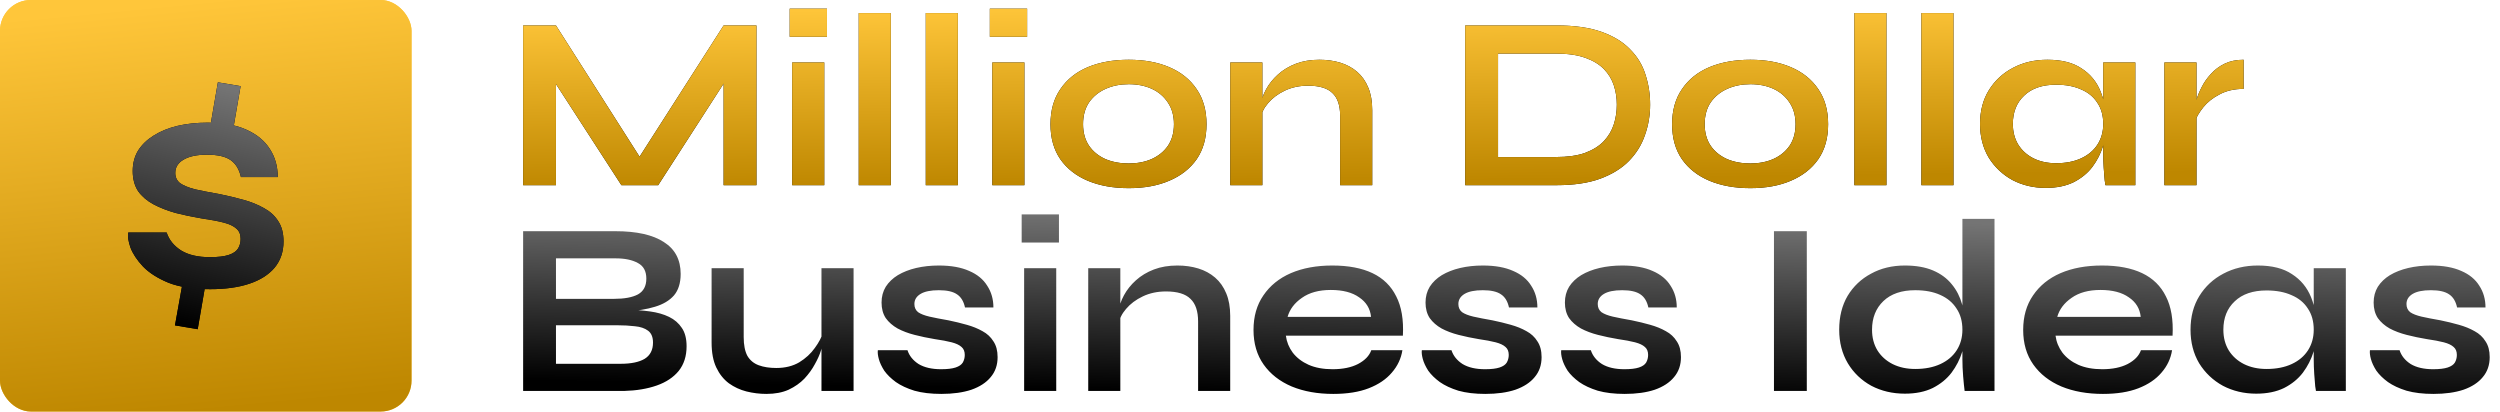 <svg width="243" height="40" viewBox="0 0 243 40" fill="none" xmlns="http://www.w3.org/2000/svg">
<rect width="40" height="40" rx="3" fill="#FFC63A"/>
<rect width="40" height="40" rx="3" fill="url(#paint0_linear_259_1440)"/>
<path d="M21.178 8L23.388 8.374L22.641 12.7L20.431 12.327L21.178 8ZM17.007 31.627L17.785 27.3L19.964 27.673L19.217 32L17.007 31.627ZM12.462 22.599H16.198C16.426 23.305 16.893 23.886 17.598 24.342C18.304 24.778 19.238 24.996 20.4 24.996C21.189 24.996 21.801 24.924 22.236 24.778C22.672 24.633 22.973 24.425 23.139 24.156C23.305 23.886 23.388 23.575 23.388 23.222C23.388 22.786 23.253 22.454 22.984 22.226C22.714 21.977 22.299 21.779 21.738 21.634C21.178 21.489 20.462 21.354 19.591 21.23C18.719 21.084 17.879 20.908 17.069 20.7C16.26 20.472 15.544 20.192 14.921 19.86C14.299 19.528 13.801 19.102 13.427 18.584C13.074 18.044 12.898 17.39 12.898 16.623C12.898 15.876 13.074 15.211 13.427 14.63C13.801 14.049 14.309 13.562 14.953 13.167C15.617 12.752 16.384 12.441 17.256 12.233C18.148 12.026 19.113 11.922 20.151 11.922C21.687 11.922 22.953 12.15 23.949 12.607C24.965 13.064 25.723 13.686 26.221 14.475C26.74 15.263 26.999 16.176 26.999 17.214H23.419C23.253 16.467 22.921 15.917 22.423 15.564C21.925 15.211 21.157 15.035 20.12 15.035C19.124 15.035 18.356 15.201 17.816 15.533C17.297 15.844 17.038 16.27 17.038 16.809C17.038 17.224 17.194 17.556 17.505 17.805C17.837 18.034 18.314 18.231 18.937 18.397C19.58 18.542 20.379 18.698 21.334 18.864C22.143 19.03 22.921 19.217 23.668 19.424C24.416 19.632 25.08 19.901 25.661 20.233C26.242 20.545 26.698 20.96 27.03 21.479C27.383 21.997 27.559 22.662 27.559 23.471C27.559 24.467 27.269 25.318 26.688 26.023C26.107 26.708 25.287 27.227 24.229 27.58C23.17 27.933 21.904 28.109 20.431 28.109C18.792 28.109 17.443 27.901 16.384 27.486C15.326 27.051 14.496 26.521 13.894 25.899C13.313 25.276 12.908 24.664 12.68 24.062C12.473 23.46 12.4 22.973 12.462 22.599Z" fill="black"/>
<path d="M21.178 8L23.388 8.374L22.641 12.7L20.431 12.327L21.178 8ZM17.007 31.627L17.785 27.3L19.964 27.673L19.217 32L17.007 31.627ZM12.462 22.599H16.198C16.426 23.305 16.893 23.886 17.598 24.342C18.304 24.778 19.238 24.996 20.4 24.996C21.189 24.996 21.801 24.924 22.236 24.778C22.672 24.633 22.973 24.425 23.139 24.156C23.305 23.886 23.388 23.575 23.388 23.222C23.388 22.786 23.253 22.454 22.984 22.226C22.714 21.977 22.299 21.779 21.738 21.634C21.178 21.489 20.462 21.354 19.591 21.23C18.719 21.084 17.879 20.908 17.069 20.7C16.26 20.472 15.544 20.192 14.921 19.86C14.299 19.528 13.801 19.102 13.427 18.584C13.074 18.044 12.898 17.39 12.898 16.623C12.898 15.876 13.074 15.211 13.427 14.63C13.801 14.049 14.309 13.562 14.953 13.167C15.617 12.752 16.384 12.441 17.256 12.233C18.148 12.026 19.113 11.922 20.151 11.922C21.687 11.922 22.953 12.15 23.949 12.607C24.965 13.064 25.723 13.686 26.221 14.475C26.74 15.263 26.999 16.176 26.999 17.214H23.419C23.253 16.467 22.921 15.917 22.423 15.564C21.925 15.211 21.157 15.035 20.12 15.035C19.124 15.035 18.356 15.201 17.816 15.533C17.297 15.844 17.038 16.27 17.038 16.809C17.038 17.224 17.194 17.556 17.505 17.805C17.837 18.034 18.314 18.231 18.937 18.397C19.58 18.542 20.379 18.698 21.334 18.864C22.143 19.03 22.921 19.217 23.668 19.424C24.416 19.632 25.08 19.901 25.661 20.233C26.242 20.545 26.698 20.96 27.03 21.479C27.383 21.997 27.559 22.662 27.559 23.471C27.559 24.467 27.269 25.318 26.688 26.023C26.107 26.708 25.287 27.227 24.229 27.58C23.17 27.933 21.904 28.109 20.431 28.109C18.792 28.109 17.443 27.901 16.384 27.486C15.326 27.051 14.496 26.521 13.894 25.899C13.313 25.276 12.908 24.664 12.68 24.062C12.473 23.46 12.4 22.973 12.462 22.599Z" fill="url(#paint1_linear_259_1440)"/>
<path d="M62.92 16.416H61.408L70.336 2.472H73.528V18H70.336V6.72L71.104 6.936L63.976 18H60.4L53.272 6.984L54.04 6.768V18H50.848V2.472H54.04L62.92 16.416ZM80.383 0.84V3.576H76.759V0.84H80.383ZM76.999 6.072H80.119V18H76.999V6.072ZM83.469 1.272H86.589V18H83.469V1.272ZM89.985 1.272H93.105V18H89.985V1.272ZM99.836 0.84V3.576H96.212V0.84H99.836ZM96.452 6.072H99.572V18H96.452V6.072ZM109.714 18.288C108.21 18.288 106.882 18.048 105.73 17.568C104.594 17.088 103.706 16.392 103.066 15.48C102.426 14.552 102.106 13.416 102.106 12.072C102.106 10.728 102.426 9.592 103.066 8.664C103.706 7.72 104.594 7.008 105.73 6.528C106.882 6.048 108.21 5.808 109.714 5.808C111.218 5.808 112.53 6.048 113.65 6.528C114.786 7.008 115.674 7.72 116.314 8.664C116.954 9.592 117.274 10.728 117.274 12.072C117.274 13.416 116.954 14.552 116.314 15.48C115.674 16.392 114.786 17.088 113.65 17.568C112.53 18.048 111.218 18.288 109.714 18.288ZM109.714 15.888C110.546 15.888 111.29 15.744 111.946 15.456C112.618 15.152 113.146 14.72 113.53 14.16C113.914 13.584 114.106 12.888 114.106 12.072C114.106 11.256 113.914 10.56 113.53 9.984C113.146 9.392 112.626 8.944 111.97 8.64C111.314 8.336 110.562 8.184 109.714 8.184C108.882 8.184 108.13 8.336 107.458 8.64C106.786 8.944 106.25 9.384 105.85 9.96C105.466 10.536 105.274 11.24 105.274 12.072C105.274 12.888 105.466 13.584 105.85 14.16C106.234 14.72 106.762 15.152 107.434 15.456C108.106 15.744 108.866 15.888 109.714 15.888ZM119.581 6.072H122.701V18H119.581V6.072ZM128.245 5.808C128.981 5.808 129.661 5.904 130.285 6.096C130.909 6.288 131.453 6.584 131.917 6.984C132.381 7.384 132.741 7.896 132.997 8.52C133.253 9.128 133.381 9.856 133.381 10.704V18H130.261V11.256C130.261 10.248 130.013 9.512 129.517 9.048C129.037 8.568 128.245 8.328 127.141 8.328C126.309 8.328 125.557 8.488 124.885 8.808C124.213 9.128 123.669 9.536 123.253 10.032C122.837 10.512 122.597 11.016 122.533 11.544L122.509 10.32C122.589 9.76 122.773 9.216 123.061 8.688C123.349 8.16 123.733 7.68 124.213 7.248C124.709 6.8 125.293 6.448 125.965 6.192C126.637 5.936 127.397 5.808 128.245 5.808ZM151.298 2.472C153.042 2.472 154.498 2.68 155.666 3.096C156.834 3.512 157.762 4.08 158.45 4.8C159.154 5.504 159.65 6.32 159.938 7.248C160.242 8.176 160.394 9.152 160.394 10.176C160.394 11.2 160.226 12.184 159.89 13.128C159.57 14.072 159.05 14.912 158.33 15.648C157.626 16.368 156.69 16.944 155.522 17.376C154.37 17.792 152.962 18 151.298 18H142.418V2.472H151.298ZM145.61 15.264H151.226C152.378 15.264 153.33 15.128 154.082 14.856C154.85 14.568 155.458 14.184 155.906 13.704C156.354 13.224 156.674 12.68 156.866 12.072C157.058 11.464 157.154 10.832 157.154 10.176C157.154 9.52 157.058 8.896 156.866 8.304C156.674 7.712 156.354 7.184 155.906 6.72C155.458 6.256 154.85 5.888 154.082 5.616C153.33 5.344 152.378 5.208 151.226 5.208H145.61V15.264ZM170.136 18.288C168.632 18.288 167.304 18.048 166.152 17.568C165.016 17.088 164.128 16.392 163.488 15.48C162.848 14.552 162.528 13.416 162.528 12.072C162.528 10.728 162.848 9.592 163.488 8.664C164.128 7.72 165.016 7.008 166.152 6.528C167.304 6.048 168.632 5.808 170.136 5.808C171.64 5.808 172.952 6.048 174.072 6.528C175.208 7.008 176.096 7.72 176.736 8.664C177.376 9.592 177.696 10.728 177.696 12.072C177.696 13.416 177.376 14.552 176.736 15.48C176.096 16.392 175.208 17.088 174.072 17.568C172.952 18.048 171.64 18.288 170.136 18.288ZM170.136 15.888C170.968 15.888 171.712 15.744 172.368 15.456C173.04 15.152 173.568 14.72 173.952 14.16C174.336 13.584 174.528 12.888 174.528 12.072C174.528 11.256 174.336 10.56 173.952 9.984C173.568 9.392 173.048 8.944 172.392 8.64C171.736 8.336 170.984 8.184 170.136 8.184C169.304 8.184 168.552 8.336 167.88 8.64C167.208 8.944 166.672 9.384 166.272 9.96C165.888 10.536 165.696 11.24 165.696 12.072C165.696 12.888 165.888 13.584 166.272 14.16C166.656 14.72 167.184 15.152 167.856 15.456C168.528 15.744 169.288 15.888 170.136 15.888ZM180.243 1.272H183.363V18H180.243V1.272ZM186.758 1.272H189.878V18H186.758V1.272ZM198.842 18.264C197.658 18.264 196.578 18.008 195.602 17.496C194.642 16.968 193.874 16.24 193.298 15.312C192.738 14.368 192.458 13.28 192.458 12.048C192.458 10.784 192.746 9.688 193.322 8.76C193.898 7.832 194.674 7.112 195.65 6.6C196.642 6.072 197.762 5.808 199.01 5.808C200.386 5.808 201.49 6.088 202.322 6.648C203.17 7.192 203.786 7.936 204.17 8.88C204.554 9.824 204.746 10.88 204.746 12.048C204.746 12.752 204.634 13.472 204.41 14.208C204.186 14.928 203.842 15.6 203.378 16.224C202.914 16.832 202.306 17.328 201.554 17.712C200.802 18.08 199.898 18.264 198.842 18.264ZM199.85 15.864C200.794 15.864 201.61 15.704 202.298 15.384C202.986 15.064 203.514 14.616 203.882 14.04C204.25 13.464 204.434 12.8 204.434 12.048C204.434 11.232 204.242 10.544 203.858 9.984C203.49 9.408 202.962 8.976 202.274 8.688C201.602 8.384 200.794 8.232 199.85 8.232C198.522 8.232 197.49 8.584 196.754 9.288C196.018 9.976 195.65 10.896 195.65 12.048C195.65 12.816 195.826 13.488 196.178 14.064C196.53 14.624 197.018 15.064 197.642 15.384C198.282 15.704 199.018 15.864 199.85 15.864ZM204.434 6.072H207.554V18H204.65C204.65 18 204.626 17.848 204.578 17.544C204.546 17.224 204.514 16.824 204.482 16.344C204.45 15.864 204.434 15.392 204.434 14.928V6.072ZM210.378 6.072H213.498V18H210.378V6.072ZM218.082 8.64C217.186 8.64 216.41 8.816 215.754 9.168C215.098 9.504 214.57 9.92 214.17 10.416C213.77 10.912 213.49 11.392 213.33 11.856L213.306 10.536C213.322 10.344 213.386 10.064 213.498 9.696C213.61 9.312 213.778 8.904 214.002 8.472C214.226 8.024 214.522 7.6 214.89 7.2C215.258 6.784 215.706 6.448 216.234 6.192C216.762 5.936 217.378 5.808 218.082 5.808V8.64Z" fill="black"/>
<path d="M62.92 16.416H61.408L70.336 2.472H73.528V18H70.336V6.72L71.104 6.936L63.976 18H60.4L53.272 6.984L54.04 6.768V18H50.848V2.472H54.04L62.92 16.416ZM80.383 0.84V3.576H76.759V0.84H80.383ZM76.999 6.072H80.119V18H76.999V6.072ZM83.469 1.272H86.589V18H83.469V1.272ZM89.985 1.272H93.105V18H89.985V1.272ZM99.836 0.84V3.576H96.212V0.84H99.836ZM96.452 6.072H99.572V18H96.452V6.072ZM109.714 18.288C108.21 18.288 106.882 18.048 105.73 17.568C104.594 17.088 103.706 16.392 103.066 15.48C102.426 14.552 102.106 13.416 102.106 12.072C102.106 10.728 102.426 9.592 103.066 8.664C103.706 7.72 104.594 7.008 105.73 6.528C106.882 6.048 108.21 5.808 109.714 5.808C111.218 5.808 112.53 6.048 113.65 6.528C114.786 7.008 115.674 7.72 116.314 8.664C116.954 9.592 117.274 10.728 117.274 12.072C117.274 13.416 116.954 14.552 116.314 15.48C115.674 16.392 114.786 17.088 113.65 17.568C112.53 18.048 111.218 18.288 109.714 18.288ZM109.714 15.888C110.546 15.888 111.29 15.744 111.946 15.456C112.618 15.152 113.146 14.72 113.53 14.16C113.914 13.584 114.106 12.888 114.106 12.072C114.106 11.256 113.914 10.56 113.53 9.984C113.146 9.392 112.626 8.944 111.97 8.64C111.314 8.336 110.562 8.184 109.714 8.184C108.882 8.184 108.13 8.336 107.458 8.64C106.786 8.944 106.25 9.384 105.85 9.96C105.466 10.536 105.274 11.24 105.274 12.072C105.274 12.888 105.466 13.584 105.85 14.16C106.234 14.72 106.762 15.152 107.434 15.456C108.106 15.744 108.866 15.888 109.714 15.888ZM119.581 6.072H122.701V18H119.581V6.072ZM128.245 5.808C128.981 5.808 129.661 5.904 130.285 6.096C130.909 6.288 131.453 6.584 131.917 6.984C132.381 7.384 132.741 7.896 132.997 8.52C133.253 9.128 133.381 9.856 133.381 10.704V18H130.261V11.256C130.261 10.248 130.013 9.512 129.517 9.048C129.037 8.568 128.245 8.328 127.141 8.328C126.309 8.328 125.557 8.488 124.885 8.808C124.213 9.128 123.669 9.536 123.253 10.032C122.837 10.512 122.597 11.016 122.533 11.544L122.509 10.32C122.589 9.76 122.773 9.216 123.061 8.688C123.349 8.16 123.733 7.68 124.213 7.248C124.709 6.8 125.293 6.448 125.965 6.192C126.637 5.936 127.397 5.808 128.245 5.808ZM151.298 2.472C153.042 2.472 154.498 2.68 155.666 3.096C156.834 3.512 157.762 4.08 158.45 4.8C159.154 5.504 159.65 6.32 159.938 7.248C160.242 8.176 160.394 9.152 160.394 10.176C160.394 11.2 160.226 12.184 159.89 13.128C159.57 14.072 159.05 14.912 158.33 15.648C157.626 16.368 156.69 16.944 155.522 17.376C154.37 17.792 152.962 18 151.298 18H142.418V2.472H151.298ZM145.61 15.264H151.226C152.378 15.264 153.33 15.128 154.082 14.856C154.85 14.568 155.458 14.184 155.906 13.704C156.354 13.224 156.674 12.68 156.866 12.072C157.058 11.464 157.154 10.832 157.154 10.176C157.154 9.52 157.058 8.896 156.866 8.304C156.674 7.712 156.354 7.184 155.906 6.72C155.458 6.256 154.85 5.888 154.082 5.616C153.33 5.344 152.378 5.208 151.226 5.208H145.61V15.264ZM170.136 18.288C168.632 18.288 167.304 18.048 166.152 17.568C165.016 17.088 164.128 16.392 163.488 15.48C162.848 14.552 162.528 13.416 162.528 12.072C162.528 10.728 162.848 9.592 163.488 8.664C164.128 7.72 165.016 7.008 166.152 6.528C167.304 6.048 168.632 5.808 170.136 5.808C171.64 5.808 172.952 6.048 174.072 6.528C175.208 7.008 176.096 7.72 176.736 8.664C177.376 9.592 177.696 10.728 177.696 12.072C177.696 13.416 177.376 14.552 176.736 15.48C176.096 16.392 175.208 17.088 174.072 17.568C172.952 18.048 171.64 18.288 170.136 18.288ZM170.136 15.888C170.968 15.888 171.712 15.744 172.368 15.456C173.04 15.152 173.568 14.72 173.952 14.16C174.336 13.584 174.528 12.888 174.528 12.072C174.528 11.256 174.336 10.56 173.952 9.984C173.568 9.392 173.048 8.944 172.392 8.64C171.736 8.336 170.984 8.184 170.136 8.184C169.304 8.184 168.552 8.336 167.88 8.64C167.208 8.944 166.672 9.384 166.272 9.96C165.888 10.536 165.696 11.24 165.696 12.072C165.696 12.888 165.888 13.584 166.272 14.16C166.656 14.72 167.184 15.152 167.856 15.456C168.528 15.744 169.288 15.888 170.136 15.888ZM180.243 1.272H183.363V18H180.243V1.272ZM186.758 1.272H189.878V18H186.758V1.272ZM198.842 18.264C197.658 18.264 196.578 18.008 195.602 17.496C194.642 16.968 193.874 16.24 193.298 15.312C192.738 14.368 192.458 13.28 192.458 12.048C192.458 10.784 192.746 9.688 193.322 8.76C193.898 7.832 194.674 7.112 195.65 6.6C196.642 6.072 197.762 5.808 199.01 5.808C200.386 5.808 201.49 6.088 202.322 6.648C203.17 7.192 203.786 7.936 204.17 8.88C204.554 9.824 204.746 10.88 204.746 12.048C204.746 12.752 204.634 13.472 204.41 14.208C204.186 14.928 203.842 15.6 203.378 16.224C202.914 16.832 202.306 17.328 201.554 17.712C200.802 18.08 199.898 18.264 198.842 18.264ZM199.85 15.864C200.794 15.864 201.61 15.704 202.298 15.384C202.986 15.064 203.514 14.616 203.882 14.04C204.25 13.464 204.434 12.8 204.434 12.048C204.434 11.232 204.242 10.544 203.858 9.984C203.49 9.408 202.962 8.976 202.274 8.688C201.602 8.384 200.794 8.232 199.85 8.232C198.522 8.232 197.49 8.584 196.754 9.288C196.018 9.976 195.65 10.896 195.65 12.048C195.65 12.816 195.826 13.488 196.178 14.064C196.53 14.624 197.018 15.064 197.642 15.384C198.282 15.704 199.018 15.864 199.85 15.864ZM204.434 6.072H207.554V18H204.65C204.65 18 204.626 17.848 204.578 17.544C204.546 17.224 204.514 16.824 204.482 16.344C204.45 15.864 204.434 15.392 204.434 14.928V6.072ZM210.378 6.072H213.498V18H210.378V6.072ZM218.082 8.64C217.186 8.64 216.41 8.816 215.754 9.168C215.098 9.504 214.57 9.92 214.17 10.416C213.77 10.912 213.49 11.392 213.33 11.856L213.306 10.536C213.322 10.344 213.386 10.064 213.498 9.696C213.61 9.312 213.778 8.904 214.002 8.472C214.226 8.024 214.522 7.6 214.89 7.2C215.258 6.784 215.706 6.448 216.234 6.192C216.762 5.936 217.378 5.808 218.082 5.808V8.64Z" fill="url(#paint2_linear_259_1440)"/>
<path d="M50.848 38V22.472H59.8C61.88 22.472 63.456 22.824 64.528 23.528C65.616 24.216 66.16 25.248 66.16 26.624C66.16 27.504 65.944 28.2 65.512 28.712C65.08 29.208 64.464 29.576 63.664 29.816C62.88 30.056 61.952 30.208 60.88 30.272L60.976 30.104C61.76 30.12 62.496 30.176 63.184 30.272C63.888 30.368 64.504 30.544 65.032 30.8C65.56 31.056 65.976 31.416 66.28 31.88C66.584 32.328 66.736 32.92 66.736 33.656C66.736 34.616 66.48 35.416 65.968 36.056C65.456 36.68 64.744 37.152 63.832 37.472C62.92 37.792 61.864 37.968 60.664 38H50.848ZM54.04 35.36H60.328C61.336 35.36 62.112 35.2 62.656 34.88C63.2 34.544 63.472 34.016 63.472 33.296C63.472 32.768 63.312 32.384 62.992 32.144C62.672 31.904 62.248 31.76 61.72 31.712C61.192 31.648 60.624 31.616 60.016 31.616H54.04V35.36ZM54.04 29.048H59.68C60.688 29.048 61.464 28.904 62.008 28.616C62.552 28.312 62.824 27.8 62.824 27.08C62.824 26.36 62.552 25.856 62.008 25.568C61.464 25.264 60.744 25.112 59.848 25.112H54.04V29.048ZM82.967 38H79.847V26.072H82.967V38ZM80.015 32.264L80.039 33.08C80.007 33.304 79.927 33.632 79.799 34.064C79.671 34.48 79.471 34.928 79.199 35.408C78.943 35.888 78.607 36.352 78.191 36.8C77.775 37.232 77.263 37.592 76.655 37.88C76.047 38.152 75.327 38.288 74.495 38.288C73.839 38.288 73.191 38.208 72.551 38.048C71.927 37.888 71.359 37.624 70.847 37.256C70.335 36.872 69.927 36.36 69.623 35.72C69.319 35.08 69.167 34.272 69.167 33.296V26.072H72.287V32.768C72.287 33.536 72.407 34.144 72.647 34.592C72.903 35.024 73.271 35.328 73.751 35.504C74.231 35.68 74.799 35.768 75.455 35.768C76.319 35.768 77.063 35.584 77.687 35.216C78.311 34.832 78.815 34.368 79.199 33.824C79.599 33.28 79.871 32.76 80.015 32.264ZM85.327 34.04H88.207C88.383 34.584 88.743 35.032 89.287 35.384C89.847 35.72 90.575 35.888 91.471 35.888C92.079 35.888 92.551 35.832 92.887 35.72C93.223 35.608 93.455 35.448 93.583 35.24C93.711 35.016 93.775 34.768 93.775 34.496C93.775 34.16 93.671 33.904 93.463 33.728C93.255 33.536 92.935 33.384 92.503 33.272C92.071 33.16 91.519 33.056 90.847 32.96C90.175 32.848 89.527 32.712 88.903 32.552C88.279 32.392 87.727 32.184 87.247 31.928C86.767 31.656 86.383 31.32 86.095 30.92C85.823 30.504 85.687 30 85.687 29.408C85.687 28.832 85.823 28.32 86.095 27.872C86.383 27.424 86.775 27.048 87.271 26.744C87.783 26.44 88.375 26.208 89.047 26.048C89.735 25.888 90.471 25.808 91.255 25.808C92.439 25.808 93.423 25.984 94.207 26.336C94.991 26.672 95.575 27.152 95.959 27.776C96.359 28.384 96.559 29.088 96.559 29.888H93.799C93.671 29.296 93.415 28.872 93.031 28.616C92.647 28.344 92.055 28.208 91.255 28.208C90.471 28.208 89.879 28.328 89.479 28.568C89.079 28.808 88.879 29.136 88.879 29.552C88.879 29.888 88.999 30.152 89.239 30.344C89.495 30.52 89.863 30.664 90.343 30.776C90.839 30.888 91.455 31.008 92.191 31.136C92.815 31.264 93.407 31.408 93.967 31.568C94.543 31.728 95.055 31.936 95.503 32.192C95.951 32.432 96.303 32.76 96.559 33.176C96.831 33.576 96.967 34.088 96.967 34.712C96.967 35.48 96.743 36.128 96.295 36.656C95.863 37.184 95.239 37.592 94.423 37.88C93.607 38.152 92.631 38.288 91.495 38.288C90.487 38.288 89.615 38.184 88.879 37.976C88.159 37.752 87.559 37.472 87.079 37.136C86.599 36.784 86.223 36.416 85.951 36.032C85.695 35.632 85.519 35.256 85.423 34.904C85.327 34.552 85.295 34.264 85.327 34.04ZM102.93 20.84V23.576H99.306V20.84H102.93ZM99.546 26.072H102.666V38H99.546V26.072ZM105.776 26.072H108.896V38H105.776V26.072ZM114.44 25.808C115.176 25.808 115.856 25.904 116.48 26.096C117.104 26.288 117.648 26.584 118.112 26.984C118.576 27.384 118.936 27.896 119.192 28.52C119.448 29.128 119.576 29.856 119.576 30.704V38H116.456V31.256C116.456 30.248 116.208 29.512 115.712 29.048C115.232 28.568 114.44 28.328 113.336 28.328C112.504 28.328 111.752 28.488 111.08 28.808C110.408 29.128 109.864 29.536 109.448 30.032C109.032 30.512 108.792 31.016 108.728 31.544L108.704 30.32C108.784 29.76 108.968 29.216 109.256 28.688C109.544 28.16 109.928 27.68 110.408 27.248C110.904 26.8 111.488 26.448 112.16 26.192C112.832 25.936 113.592 25.808 114.44 25.808ZM133.289 34.04H136.313C136.185 34.856 135.841 35.584 135.281 36.224C134.737 36.864 133.993 37.368 133.049 37.736C132.105 38.104 130.953 38.288 129.593 38.288C128.073 38.288 126.729 38.048 125.561 37.568C124.393 37.072 123.481 36.36 122.825 35.432C122.169 34.504 121.841 33.384 121.841 32.072C121.841 30.76 122.161 29.64 122.801 28.712C123.441 27.768 124.329 27.048 125.465 26.552C126.617 26.056 127.961 25.808 129.497 25.808C131.065 25.808 132.369 26.056 133.409 26.552C134.449 27.048 135.217 27.8 135.713 28.808C136.225 29.8 136.441 31.072 136.361 32.624H124.985C125.065 33.232 125.289 33.784 125.657 34.28C126.041 34.776 126.553 35.168 127.193 35.456C127.849 35.744 128.625 35.888 129.521 35.888C130.513 35.888 131.337 35.72 131.993 35.384C132.665 35.032 133.097 34.584 133.289 34.04ZM129.353 28.184C128.201 28.184 127.265 28.44 126.545 28.952C125.825 29.448 125.361 30.064 125.153 30.8H133.265C133.185 30 132.801 29.368 132.113 28.904C131.441 28.424 130.521 28.184 129.353 28.184ZM138.202 34.04H141.082C141.258 34.584 141.618 35.032 142.162 35.384C142.722 35.72 143.45 35.888 144.346 35.888C144.954 35.888 145.426 35.832 145.762 35.72C146.098 35.608 146.33 35.448 146.458 35.24C146.586 35.016 146.65 34.768 146.65 34.496C146.65 34.16 146.546 33.904 146.338 33.728C146.13 33.536 145.81 33.384 145.378 33.272C144.946 33.16 144.394 33.056 143.722 32.96C143.05 32.848 142.402 32.712 141.778 32.552C141.154 32.392 140.602 32.184 140.122 31.928C139.642 31.656 139.258 31.32 138.97 30.92C138.698 30.504 138.562 30 138.562 29.408C138.562 28.832 138.698 28.32 138.97 27.872C139.258 27.424 139.65 27.048 140.146 26.744C140.658 26.44 141.25 26.208 141.922 26.048C142.61 25.888 143.346 25.808 144.13 25.808C145.314 25.808 146.298 25.984 147.082 26.336C147.866 26.672 148.45 27.152 148.834 27.776C149.234 28.384 149.434 29.088 149.434 29.888H146.674C146.546 29.296 146.29 28.872 145.906 28.616C145.522 28.344 144.93 28.208 144.13 28.208C143.346 28.208 142.754 28.328 142.354 28.568C141.954 28.808 141.754 29.136 141.754 29.552C141.754 29.888 141.874 30.152 142.114 30.344C142.37 30.52 142.738 30.664 143.218 30.776C143.714 30.888 144.33 31.008 145.066 31.136C145.69 31.264 146.282 31.408 146.842 31.568C147.418 31.728 147.93 31.936 148.378 32.192C148.826 32.432 149.178 32.76 149.434 33.176C149.706 33.576 149.842 34.088 149.842 34.712C149.842 35.48 149.618 36.128 149.17 36.656C148.738 37.184 148.114 37.592 147.298 37.88C146.482 38.152 145.506 38.288 144.37 38.288C143.362 38.288 142.49 38.184 141.754 37.976C141.034 37.752 140.434 37.472 139.954 37.136C139.474 36.784 139.098 36.416 138.826 36.032C138.57 35.632 138.394 35.256 138.298 34.904C138.202 34.552 138.17 34.264 138.202 34.04ZM151.749 34.04H154.629C154.805 34.584 155.165 35.032 155.709 35.384C156.269 35.72 156.997 35.888 157.893 35.888C158.501 35.888 158.973 35.832 159.309 35.72C159.645 35.608 159.877 35.448 160.005 35.24C160.133 35.016 160.197 34.768 160.197 34.496C160.197 34.16 160.093 33.904 159.885 33.728C159.677 33.536 159.357 33.384 158.925 33.272C158.493 33.16 157.941 33.056 157.269 32.96C156.597 32.848 155.949 32.712 155.325 32.552C154.701 32.392 154.149 32.184 153.669 31.928C153.189 31.656 152.805 31.32 152.517 30.92C152.245 30.504 152.109 30 152.109 29.408C152.109 28.832 152.245 28.32 152.517 27.872C152.805 27.424 153.197 27.048 153.693 26.744C154.205 26.44 154.797 26.208 155.469 26.048C156.157 25.888 156.893 25.808 157.677 25.808C158.861 25.808 159.845 25.984 160.629 26.336C161.413 26.672 161.997 27.152 162.381 27.776C162.781 28.384 162.981 29.088 162.981 29.888H160.221C160.093 29.296 159.837 28.872 159.453 28.616C159.069 28.344 158.477 28.208 157.677 28.208C156.893 28.208 156.301 28.328 155.901 28.568C155.501 28.808 155.301 29.136 155.301 29.552C155.301 29.888 155.421 30.152 155.661 30.344C155.917 30.52 156.285 30.664 156.765 30.776C157.261 30.888 157.877 31.008 158.613 31.136C159.237 31.264 159.829 31.408 160.389 31.568C160.965 31.728 161.477 31.936 161.925 32.192C162.373 32.432 162.725 32.76 162.981 33.176C163.253 33.576 163.389 34.088 163.389 34.712C163.389 35.48 163.165 36.128 162.717 36.656C162.285 37.184 161.661 37.592 160.845 37.88C160.029 38.152 159.053 38.288 157.917 38.288C156.909 38.288 156.037 38.184 155.301 37.976C154.581 37.752 153.981 37.472 153.501 37.136C153.021 36.784 152.645 36.416 152.373 36.032C152.117 35.632 151.941 35.256 151.845 34.904C151.749 34.552 151.717 34.264 151.749 34.04ZM172.429 22.472H175.621V38H172.429V22.472ZM185.154 38.264C183.954 38.264 182.866 38.008 181.89 37.496C180.93 36.968 180.17 36.24 179.61 35.312C179.05 34.368 178.77 33.28 178.77 32.048C178.77 30.784 179.042 29.688 179.586 28.76C180.146 27.832 180.906 27.112 181.866 26.6C182.826 26.072 183.922 25.808 185.154 25.808C186.226 25.808 187.138 25.968 187.89 26.288C188.642 26.608 189.25 27.056 189.714 27.632C190.178 28.192 190.514 28.848 190.722 29.6C190.946 30.352 191.058 31.168 191.058 32.048C191.058 32.752 190.946 33.472 190.722 34.208C190.498 34.928 190.154 35.6 189.69 36.224C189.226 36.832 188.618 37.328 187.866 37.712C187.114 38.08 186.21 38.264 185.154 38.264ZM186.162 35.864C187.106 35.864 187.922 35.704 188.61 35.384C189.298 35.064 189.826 34.616 190.194 34.04C190.562 33.464 190.746 32.8 190.746 32.048C190.746 31.232 190.554 30.544 190.17 29.984C189.802 29.408 189.274 28.968 188.586 28.664C187.914 28.36 187.106 28.208 186.162 28.208C184.834 28.208 183.802 28.56 183.066 29.264C182.33 29.968 181.962 30.896 181.962 32.048C181.962 32.816 182.138 33.488 182.49 34.064C182.842 34.624 183.33 35.064 183.954 35.384C184.594 35.704 185.33 35.864 186.162 35.864ZM190.746 21.272H193.866V38H190.962C190.914 37.632 190.866 37.16 190.818 36.584C190.77 35.992 190.746 35.44 190.746 34.928V21.272ZM208.101 34.04H211.125C210.997 34.856 210.653 35.584 210.093 36.224C209.549 36.864 208.805 37.368 207.861 37.736C206.917 38.104 205.765 38.288 204.405 38.288C202.885 38.288 201.541 38.048 200.373 37.568C199.205 37.072 198.293 36.36 197.637 35.432C196.981 34.504 196.653 33.384 196.653 32.072C196.653 30.76 196.973 29.64 197.613 28.712C198.253 27.768 199.141 27.048 200.277 26.552C201.429 26.056 202.773 25.808 204.309 25.808C205.877 25.808 207.181 26.056 208.221 26.552C209.261 27.048 210.029 27.8 210.525 28.808C211.037 29.8 211.253 31.072 211.173 32.624H199.797C199.877 33.232 200.101 33.784 200.469 34.28C200.853 34.776 201.365 35.168 202.005 35.456C202.661 35.744 203.437 35.888 204.333 35.888C205.325 35.888 206.149 35.72 206.805 35.384C207.477 35.032 207.909 34.584 208.101 34.04ZM204.165 28.184C203.013 28.184 202.077 28.44 201.357 28.952C200.637 29.448 200.173 30.064 199.965 30.8H208.077C207.997 30 207.613 29.368 206.925 28.904C206.253 28.424 205.333 28.184 204.165 28.184ZM219.303 38.264C218.119 38.264 217.039 38.008 216.063 37.496C215.103 36.968 214.335 36.24 213.759 35.312C213.199 34.368 212.919 33.28 212.919 32.048C212.919 30.784 213.207 29.688 213.783 28.76C214.359 27.832 215.135 27.112 216.111 26.6C217.103 26.072 218.223 25.808 219.471 25.808C220.847 25.808 221.951 26.088 222.783 26.648C223.631 27.192 224.247 27.936 224.631 28.88C225.015 29.824 225.207 30.88 225.207 32.048C225.207 32.752 225.095 33.472 224.871 34.208C224.647 34.928 224.303 35.6 223.839 36.224C223.375 36.832 222.767 37.328 222.015 37.712C221.263 38.08 220.359 38.264 219.303 38.264ZM220.311 35.864C221.255 35.864 222.071 35.704 222.759 35.384C223.447 35.064 223.975 34.616 224.343 34.04C224.711 33.464 224.895 32.8 224.895 32.048C224.895 31.232 224.703 30.544 224.319 29.984C223.951 29.408 223.423 28.976 222.735 28.688C222.063 28.384 221.255 28.232 220.311 28.232C218.983 28.232 217.951 28.584 217.215 29.288C216.479 29.976 216.111 30.896 216.111 32.048C216.111 32.816 216.287 33.488 216.639 34.064C216.991 34.624 217.479 35.064 218.103 35.384C218.743 35.704 219.479 35.864 220.311 35.864ZM224.895 26.072H228.015V38H225.111C225.111 38 225.087 37.848 225.039 37.544C225.007 37.224 224.975 36.824 224.943 36.344C224.911 35.864 224.895 35.392 224.895 34.928V26.072ZM230.358 34.04H233.238C233.414 34.584 233.774 35.032 234.318 35.384C234.878 35.72 235.606 35.888 236.502 35.888C237.11 35.888 237.582 35.832 237.918 35.72C238.254 35.608 238.486 35.448 238.614 35.24C238.742 35.016 238.806 34.768 238.806 34.496C238.806 34.16 238.702 33.904 238.494 33.728C238.286 33.536 237.966 33.384 237.534 33.272C237.102 33.16 236.55 33.056 235.878 32.96C235.206 32.848 234.558 32.712 233.934 32.552C233.31 32.392 232.758 32.184 232.278 31.928C231.798 31.656 231.414 31.32 231.126 30.92C230.854 30.504 230.718 30 230.718 29.408C230.718 28.832 230.854 28.32 231.126 27.872C231.414 27.424 231.806 27.048 232.302 26.744C232.814 26.44 233.406 26.208 234.078 26.048C234.766 25.888 235.502 25.808 236.286 25.808C237.47 25.808 238.454 25.984 239.238 26.336C240.022 26.672 240.606 27.152 240.99 27.776C241.39 28.384 241.59 29.088 241.59 29.888H238.83C238.702 29.296 238.446 28.872 238.062 28.616C237.678 28.344 237.086 28.208 236.286 28.208C235.502 28.208 234.91 28.328 234.51 28.568C234.11 28.808 233.91 29.136 233.91 29.552C233.91 29.888 234.03 30.152 234.27 30.344C234.526 30.52 234.894 30.664 235.374 30.776C235.87 30.888 236.486 31.008 237.222 31.136C237.846 31.264 238.438 31.408 238.998 31.568C239.574 31.728 240.086 31.936 240.534 32.192C240.982 32.432 241.334 32.76 241.59 33.176C241.862 33.576 241.998 34.088 241.998 34.712C241.998 35.48 241.774 36.128 241.326 36.656C240.894 37.184 240.27 37.592 239.454 37.88C238.638 38.152 237.662 38.288 236.526 38.288C235.518 38.288 234.646 38.184 233.91 37.976C233.19 37.752 232.59 37.472 232.11 37.136C231.63 36.784 231.254 36.416 230.982 36.032C230.726 35.632 230.55 35.256 230.454 34.904C230.358 34.552 230.326 34.264 230.358 34.04Z" fill="url(#paint3_linear_259_1440)"/>
<defs>
<linearGradient id="paint0_linear_259_1440" x1="20" y1="-2.32007e-07" x2="23.857" y2="39.625" gradientUnits="userSpaceOnUse">
<stop stop-color="#FFC63A"/>
<stop offset="1" stop-color="#BE8700"/>
</linearGradient>
<linearGradient id="paint1_linear_259_1440" x1="20" y1="8" x2="14.428" y2="30.628" gradientUnits="userSpaceOnUse">
<stop stop-color="#747474"/>
<stop offset="1"/>
</linearGradient>
<linearGradient id="paint2_linear_259_1440" x1="99.5" y1="0.5" x2="99.7" y2="17.998" gradientUnits="userSpaceOnUse">
<stop stop-color="#FFC63A"/>
<stop offset="1" stop-color="#BE8700"/>
</linearGradient>
<linearGradient id="paint3_linear_259_1440" x1="146" y1="21" x2="145.72" y2="38.495" gradientUnits="userSpaceOnUse">
<stop stop-color="#747474"/>
<stop offset="1"/>
</linearGradient>
</defs>
</svg>
